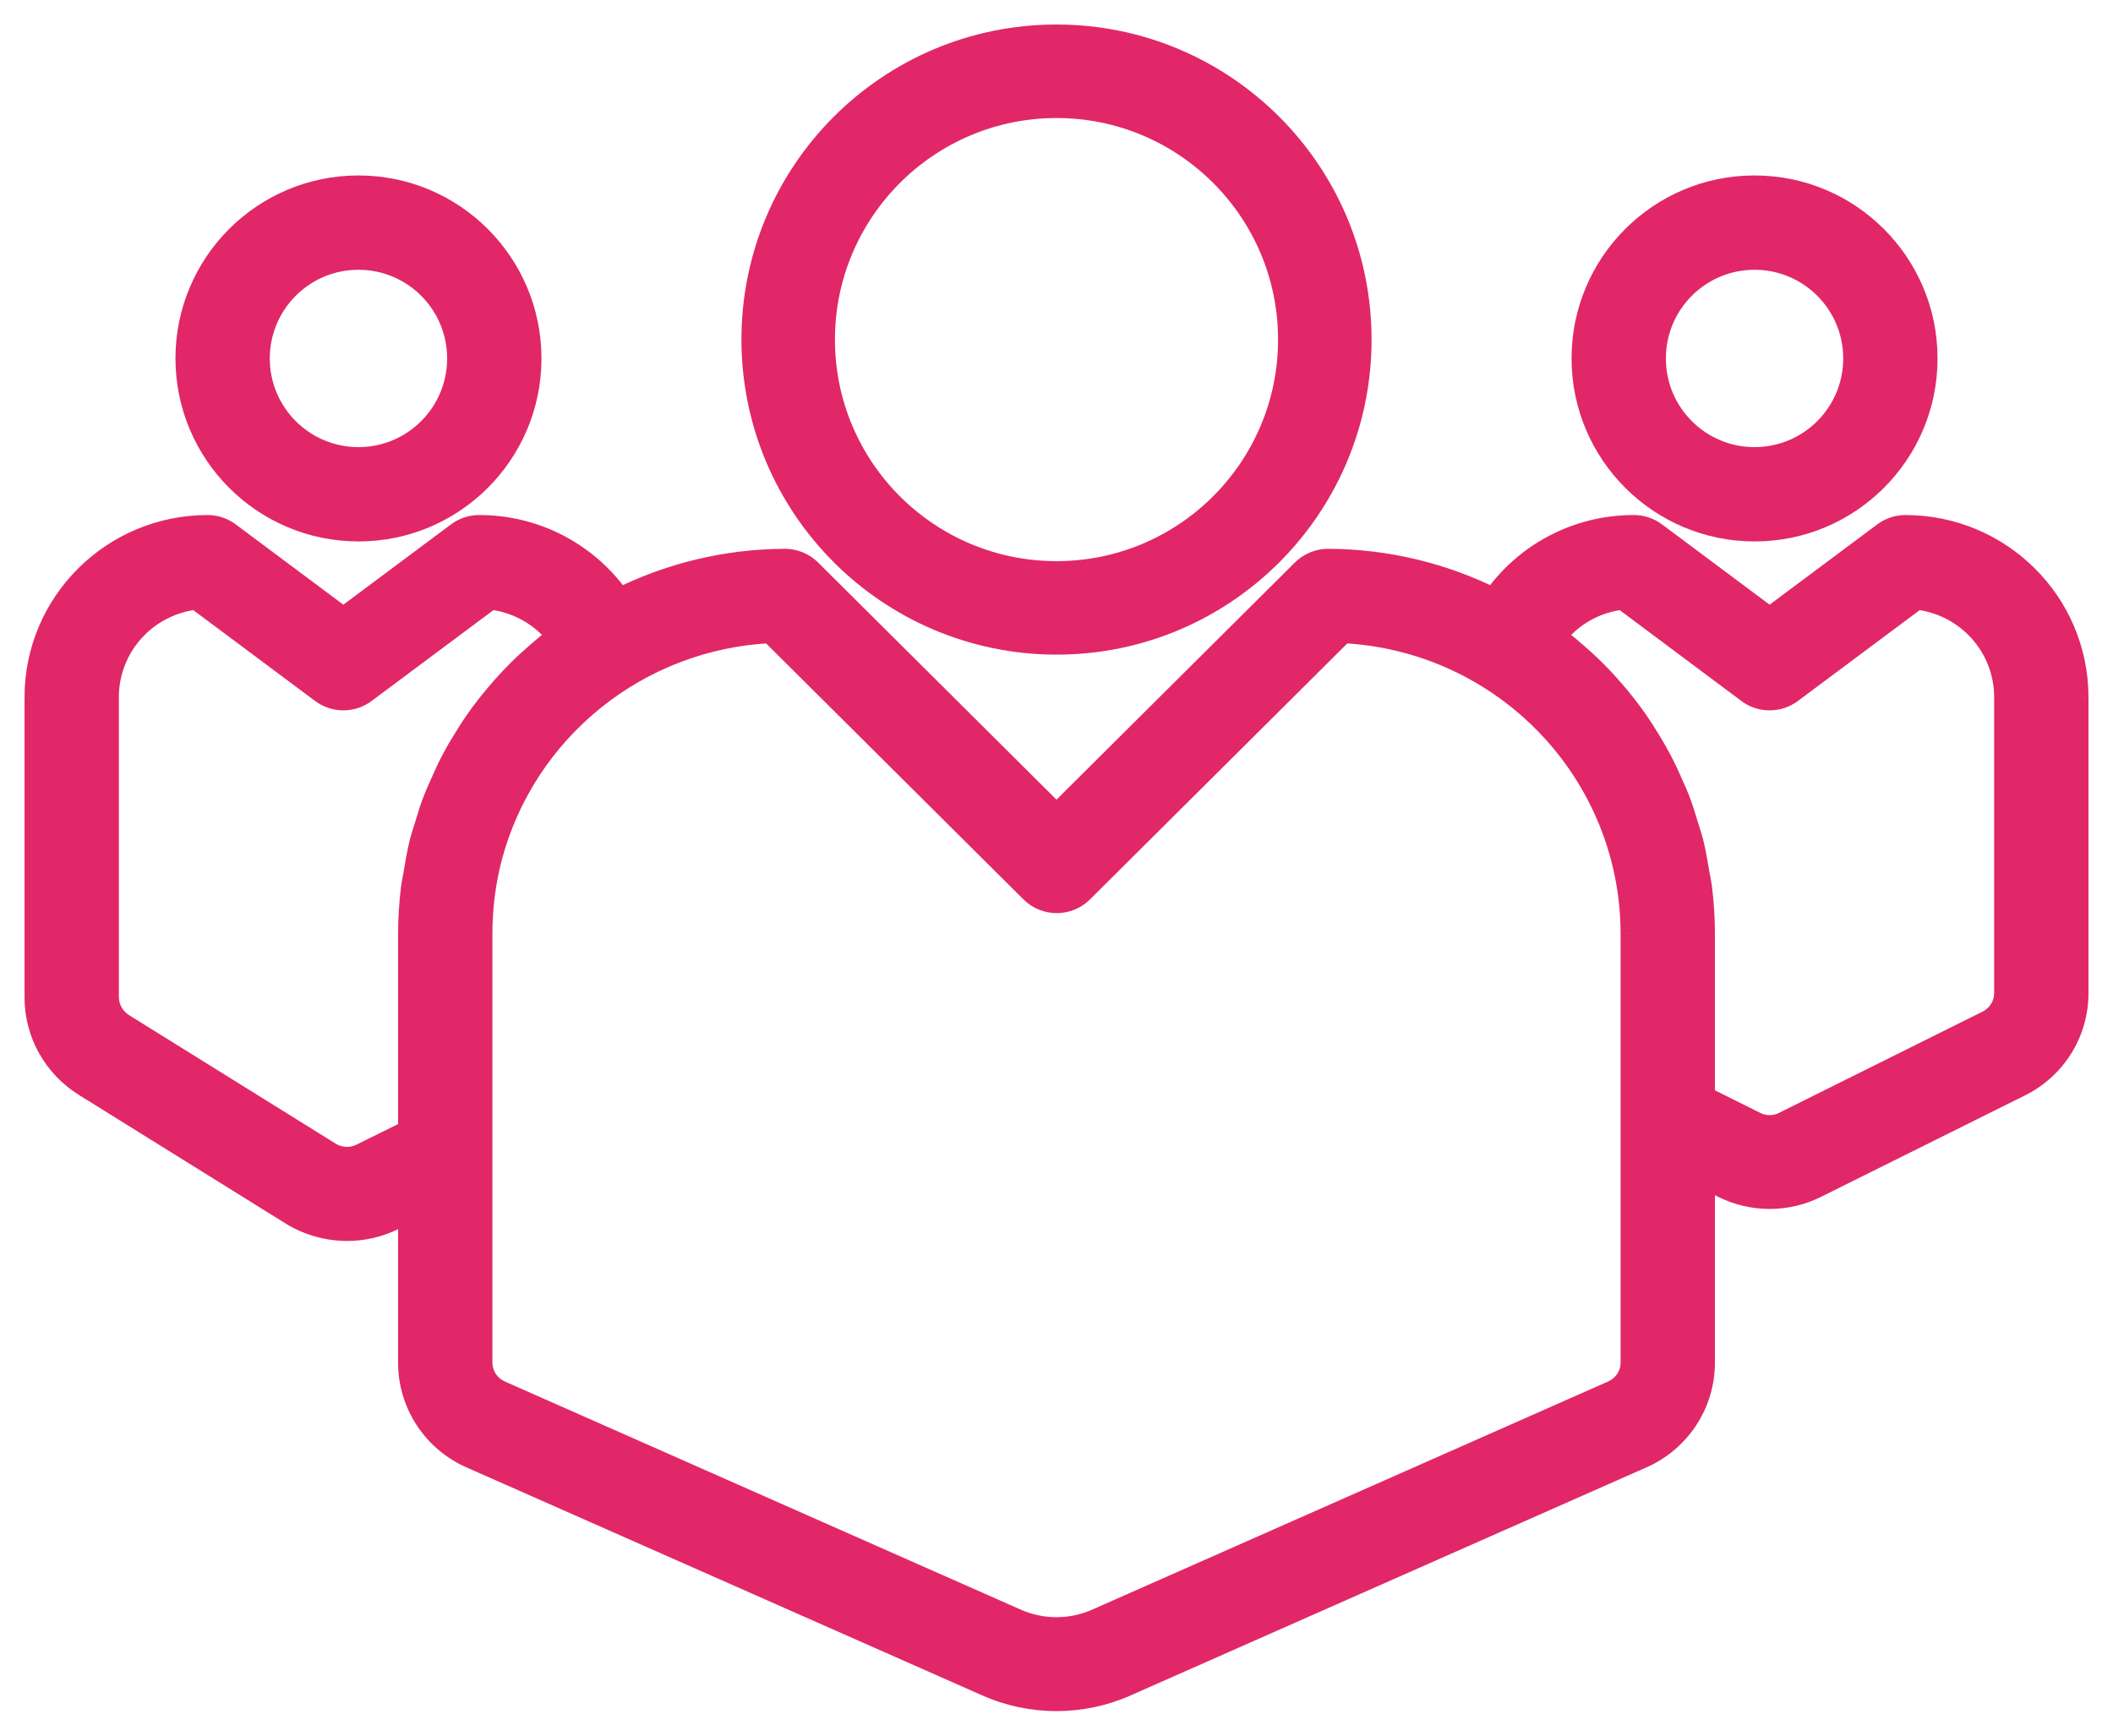 <svg width="56" height="46" viewBox="0 0 56 46" fill="none" xmlns="http://www.w3.org/2000/svg">
<path fill-rule="evenodd" clip-rule="evenodd" d="M36 9C36 13.418 32.418 17 28 17C23.584 16.995 20.005 13.416 20 9C20 4.582 23.582 1 28 1C32.418 1 36 4.582 36 9ZM34.222 9C34.222 5.563 31.437 2.778 28 2.778C24.565 2.782 21.782 5.565 21.778 9C21.778 12.437 24.563 15.222 28 15.222C31.437 15.222 34.222 12.437 34.222 9Z" fill="#E12768"/>
<path d="M28 17L28 17.35H28V17ZM20 9H19.65L19.65 9L20 9ZM28 2.778V2.428L28 2.428L28 2.778ZM21.778 9L21.428 9V9H21.778ZM28 17.35C32.612 17.35 36.35 13.612 36.35 9H35.65C35.65 13.225 32.225 16.65 28 16.65V17.35ZM19.65 9C19.655 13.61 23.39 17.345 28 17.35L28 16.65C23.777 16.645 20.355 13.223 20.35 9L19.65 9ZM28 0.65C23.388 0.65 19.65 4.388 19.65 9H20.35C20.35 4.775 23.775 1.35 28 1.35V0.65ZM36.35 9C36.35 4.388 32.612 0.65 28 0.65V1.35C32.225 1.35 35.65 4.775 35.65 9H36.35ZM28 3.128C31.243 3.128 33.872 5.757 33.872 9H34.572C34.572 5.37 31.63 2.428 28 2.428V3.128ZM22.128 9C22.131 5.758 24.759 3.131 28 3.128L28 2.428C24.372 2.432 21.432 5.372 21.428 9L22.128 9ZM28 14.872C24.757 14.872 22.128 12.243 22.128 9H21.428C21.428 12.63 24.37 15.572 28 15.572V14.872ZM33.872 9C33.872 12.243 31.243 14.872 28 14.872V15.572C31.63 15.572 34.572 12.63 34.572 9H33.872Z" fill="#E12768"/>
<path fill-rule="evenodd" clip-rule="evenodd" d="M14 9.5C14 11.985 11.985 14 9.5 14C7.016 13.997 5.003 11.984 5 9.5C5 7.015 7.015 5 9.5 5C11.985 5 14 7.015 14 9.5ZM12.2 9.5C12.2 8.009 10.991 6.8 9.5 6.8C8.009 6.8 6.8 8.009 6.8 9.5C6.8 10.991 8.009 12.2 9.5 12.2C10.991 12.2 12.2 10.991 12.2 9.5Z" fill="#E12768"/>
<path d="M9.5 14L9.5 14.35H9.5V14ZM5 9.5H4.65L4.65 9.5L5 9.5ZM9.5 14.35C12.178 14.35 14.35 12.178 14.35 9.5H13.65C13.65 11.792 11.792 13.65 9.5 13.65V14.35ZM4.65 9.5C4.653 12.178 6.822 14.347 9.5 14.35L9.5 13.65C7.209 13.647 5.353 11.791 5.35 9.5L4.65 9.5ZM9.5 4.65C6.822 4.65 4.65 6.822 4.65 9.5H5.35C5.35 7.208 7.208 5.35 9.5 5.35V4.65ZM14.35 9.5C14.35 6.822 12.178 4.65 9.5 4.65V5.35C11.792 5.35 13.65 7.208 13.65 9.5H14.35ZM9.5 7.15C10.798 7.15 11.85 8.202 11.85 9.5H12.55C12.55 7.816 11.184 6.45 9.5 6.45V7.15ZM7.15 9.5C7.15 8.202 8.202 7.15 9.5 7.15V6.45C7.816 6.45 6.45 7.816 6.45 9.5H7.15ZM9.5 11.85C8.202 11.85 7.15 10.798 7.15 9.5H6.45C6.45 11.184 7.816 12.55 9.5 12.55V11.85ZM11.85 9.5C11.85 10.798 10.798 11.85 9.5 11.85V12.55C11.184 12.55 12.55 11.184 12.55 9.5H11.85Z" fill="#E12768"/>
<path fill-rule="evenodd" clip-rule="evenodd" d="M51 9.5C51 11.985 48.985 14 46.5 14C44.016 13.997 42.003 11.984 42 9.5C42 7.015 44.015 5 46.5 5C48.985 5 51 7.015 51 9.5ZM49.2 9.5C49.2 8.009 47.991 6.8 46.5 6.8C45.009 6.8 43.8 8.009 43.8 9.5C43.8 10.991 45.009 12.2 46.5 12.2C47.991 12.2 49.2 10.991 49.2 9.5Z" fill="#E12768"/>
<path d="M46.5 14L46.5 14.35H46.5V14ZM42 9.5H41.65L41.65 9.5L42 9.5ZM46.5 14.35C49.178 14.35 51.35 12.178 51.35 9.5H50.65C50.65 11.792 48.792 13.65 46.5 13.65V14.35ZM41.65 9.5C41.653 12.178 43.822 14.347 46.5 14.35L46.5 13.65C44.209 13.647 42.353 11.791 42.35 9.5L41.65 9.5ZM46.5 4.65C43.822 4.65 41.65 6.822 41.65 9.5H42.35C42.35 7.208 44.208 5.35 46.5 5.35V4.65ZM51.35 9.5C51.35 6.822 49.178 4.65 46.5 4.65V5.35C48.792 5.35 50.65 7.208 50.65 9.5H51.35ZM46.5 7.15C47.798 7.15 48.85 8.202 48.85 9.5H49.55C49.55 7.816 48.184 6.45 46.5 6.45V7.15ZM44.15 9.5C44.15 8.202 45.202 7.15 46.5 7.15V6.45C44.816 6.45 43.45 7.816 43.45 9.5H44.15ZM46.5 11.85C45.202 11.85 44.15 10.798 44.15 9.5H43.45C43.45 11.184 44.816 12.55 46.5 12.55V11.85ZM48.85 9.5C48.85 10.798 47.798 11.85 46.5 11.85V12.55C48.184 12.55 49.55 11.184 49.55 9.5H48.85Z" fill="#E12768"/>
<path fill-rule="evenodd" clip-rule="evenodd" d="M49.96 14.179C50.116 14.063 50.305 14 50.5 14C52.984 14.003 54.997 16.005 55 18.477V26.32C55.003 27.339 54.422 28.271 53.503 28.723L48.103 31.409C47.345 31.785 46.454 31.785 45.696 31.409L45.1 31.114V36.115C45.1 37.177 44.47 38.14 43.493 38.57L29.823 44.614C28.662 45.129 27.336 45.129 26.175 44.614L12.506 38.571C11.529 38.141 10.9 37.178 10.9 36.115V32.012L10.402 32.26C10.029 32.444 9.618 32.539 9.201 32.539C8.698 32.539 8.206 32.402 7.776 32.143L2.269 28.717C1.48 28.225 1 27.363 1 26.436V18.477C1.003 16.005 3.016 14.003 5.5 14C5.695 14 5.884 14.063 6.04 14.179L9.1 16.462L12.16 14.179C12.316 14.063 12.505 14 12.7 14C14.181 13.998 15.566 14.729 16.396 15.95C17.762 15.262 19.269 14.901 20.8 14.895C21.039 14.895 21.268 14.99 21.436 15.158L28 21.687L34.564 15.158C34.732 14.99 34.961 14.895 35.2 14.895C36.731 14.901 38.238 15.262 39.604 15.95C40.433 14.729 41.819 13.998 43.3 14C43.495 14 43.684 14.063 43.84 14.179L46.9 16.462L49.96 14.179ZM8.722 30.615C8.988 30.775 9.318 30.789 9.598 30.653L10.9 30.01V24.744C10.901 24.338 10.927 23.933 10.977 23.53C10.987 23.451 11.002 23.373 11.018 23.295C11.028 23.243 11.038 23.192 11.047 23.14C11.09 22.874 11.135 22.608 11.2 22.348C11.225 22.246 11.256 22.147 11.288 22.048L11.288 22.048L11.288 22.048L11.288 22.048L11.288 22.048C11.303 21.999 11.319 21.95 11.334 21.901L11.358 21.82C11.42 21.616 11.481 21.413 11.56 21.214C11.606 21.095 11.658 20.98 11.709 20.866C11.725 20.83 11.741 20.795 11.757 20.759C11.851 20.545 11.947 20.336 12.055 20.133C12.135 19.984 12.219 19.838 12.309 19.693C12.426 19.5 12.546 19.309 12.677 19.124C12.772 18.984 12.872 18.856 12.974 18.725L12.985 18.71C13.124 18.533 13.27 18.361 13.421 18.194C13.539 18.064 13.657 17.938 13.781 17.814C13.942 17.654 14.11 17.502 14.283 17.352L14.369 17.278C14.474 17.188 14.579 17.099 14.688 17.013C14.716 16.992 14.742 16.969 14.768 16.946L14.768 16.946C14.798 16.92 14.828 16.893 14.86 16.87C14.412 16.268 13.73 15.881 12.981 15.805L9.64 18.297C9.32 18.537 8.88 18.537 8.56 18.297L5.219 15.805C3.844 15.948 2.8 17.101 2.8 18.477V26.436C2.806 26.747 2.968 27.033 3.232 27.199L8.722 30.615ZM43.3 36.115C43.3 36.471 43.088 36.792 42.76 36.935L29.091 42.979C28.396 43.288 27.602 43.288 26.907 42.979L13.24 36.935C12.912 36.792 12.7 36.471 12.7 36.115V24.744C12.7 24.055 12.787 23.369 12.96 22.703C13.868 19.29 16.896 16.858 20.44 16.694L27.37 23.588C27.721 23.938 28.291 23.938 28.642 23.588L35.573 16.694C39.894 16.899 43.293 20.44 43.3 24.744V36.115ZM52.698 27.126C53.006 26.974 53.201 26.662 53.2 26.32V18.477C53.2 17.101 52.156 15.948 50.781 15.805L47.44 18.297C47.12 18.537 46.68 18.537 46.36 18.297L43.022 15.805C42.273 15.881 41.591 16.268 41.144 16.87C41.177 16.894 41.208 16.921 41.238 16.948C41.263 16.97 41.288 16.992 41.315 17.013C41.455 17.123 41.591 17.239 41.725 17.356C41.895 17.503 42.062 17.653 42.22 17.811C42.346 17.937 42.468 18.067 42.586 18.198C42.736 18.364 42.878 18.528 43.015 18.707C43.123 18.845 43.228 18.984 43.329 19.128C43.454 19.31 43.574 19.498 43.689 19.69C43.706 19.719 43.723 19.748 43.74 19.777C43.811 19.897 43.882 20.016 43.946 20.137C44.054 20.34 44.151 20.547 44.241 20.755C44.258 20.792 44.274 20.828 44.291 20.865C44.343 20.98 44.395 21.095 44.44 21.214C44.526 21.438 44.596 21.667 44.665 21.897C44.68 21.944 44.695 21.991 44.71 22.038C44.742 22.139 44.775 22.24 44.8 22.344C44.863 22.603 44.909 22.865 44.953 23.134C44.962 23.186 44.972 23.237 44.982 23.288C44.997 23.367 45.013 23.445 45.023 23.526C45.073 23.93 45.099 24.337 45.1 24.744V29.113L46.501 29.812C46.752 29.936 47.047 29.936 47.298 29.812L52.698 27.126Z" fill="#E12768"/>
<path d="M50.5 14L50.5 13.65H50.5V14ZM49.96 14.179L49.751 13.899L49.751 13.899L49.96 14.179ZM55 18.477H55.35V18.476L55 18.477ZM55 26.32H54.65L54.65 26.32L55 26.32ZM53.503 28.723L53.349 28.409L53.347 28.409L53.503 28.723ZM48.103 31.409L48.259 31.722L48.259 31.722L48.103 31.409ZM45.696 31.409L45.851 31.095L45.851 31.095L45.696 31.409ZM45.1 31.114L45.255 30.8L44.75 30.551V31.114H45.1ZM43.493 38.57L43.352 38.25L43.352 38.25L43.493 38.57ZM29.823 44.614L29.682 44.294L29.681 44.294L29.823 44.614ZM26.175 44.614L26.317 44.294L26.317 44.294L26.175 44.614ZM12.506 38.571L12.647 38.251L12.647 38.251L12.506 38.571ZM10.9 36.115L11.25 36.115V36.115H10.9ZM10.9 32.012H11.25V31.447L10.744 31.699L10.9 32.012ZM10.402 32.26L10.557 32.574L10.558 32.574L10.402 32.26ZM9.201 32.539L9.201 32.189H9.2L9.201 32.539ZM7.776 32.143L7.591 32.44L7.595 32.443L7.776 32.143ZM2.269 28.717L2.084 29.014L2.084 29.015L2.269 28.717ZM1 26.436H0.65L0.65 26.436L1 26.436ZM1 18.477L0.65 18.476V18.477H1ZM5.5 14V13.65L5.5 13.65L5.5 14ZM6.04 14.179L6.249 13.899L6.249 13.899L6.04 14.179ZM9.1 16.462L8.891 16.743L9.1 16.899L9.309 16.743L9.1 16.462ZM12.16 14.179L11.951 13.899L11.951 13.899L12.16 14.179ZM12.7 14V14.35L12.7 14.35L12.7 14ZM16.396 15.95L16.107 16.147L16.279 16.401L16.554 16.263L16.396 15.95ZM20.8 14.895V14.545L20.799 14.545L20.8 14.895ZM21.436 15.158L21.683 14.909V14.909L21.436 15.158ZM28 21.687L27.753 21.935L28 22.181L28.247 21.935L28 21.687ZM34.564 15.158L34.317 14.909V14.909L34.564 15.158ZM35.2 14.895L35.201 14.545H35.2V14.895ZM39.604 15.95L39.446 16.263L39.721 16.401L39.893 16.147L39.604 15.95ZM43.3 14L43.3 14.35H43.3V14ZM43.84 14.179L44.049 13.899L44.049 13.899L43.84 14.179ZM46.9 16.462L46.691 16.743L46.9 16.899L47.109 16.743L46.9 16.462ZM9.598 30.653L9.751 30.968L9.753 30.967L9.598 30.653ZM8.722 30.615L8.537 30.912L8.542 30.915L8.722 30.615ZM10.9 30.01L11.055 30.324L11.25 30.228V30.01H10.9ZM10.9 24.744L10.55 24.743V24.744H10.9ZM10.977 23.53L11.325 23.573L11.325 23.573L10.977 23.53ZM11.018 23.295L11.361 23.362L11.361 23.362L11.018 23.295ZM11.047 23.14L11.392 23.196L11.392 23.195L11.047 23.14ZM11.2 22.348L11.539 22.433L11.539 22.432L11.2 22.348ZM11.288 22.048L11.621 22.154L11.625 22.144L11.627 22.133L11.288 22.048ZM11.288 22.048L10.956 21.938L10.951 21.95L10.948 21.963L11.288 22.048ZM11.288 22.048L11.62 22.159L11.621 22.154L11.288 22.048ZM11.334 21.901L10.999 21.799L10.998 21.8L11.334 21.901ZM11.358 21.82L11.693 21.922L11.693 21.921L11.358 21.82ZM11.56 21.214L11.885 21.344L11.887 21.339L11.56 21.214ZM11.709 20.866L11.39 20.722L11.39 20.722L11.709 20.866ZM11.757 20.759L12.077 20.902L12.078 20.899L11.757 20.759ZM12.055 20.133L11.746 19.968L11.746 19.969L12.055 20.133ZM12.309 19.693L12.607 19.878L12.609 19.874L12.309 19.693ZM12.677 19.124L12.963 19.326L12.966 19.321L12.677 19.124ZM12.974 18.725L13.25 18.94L13.25 18.94L12.974 18.725ZM12.985 18.71L12.71 18.494L12.709 18.495L12.985 18.71ZM13.421 18.194L13.162 17.958L13.161 17.959L13.421 18.194ZM13.781 17.814L13.534 17.566V17.566L13.781 17.814ZM14.283 17.352L14.055 17.086L14.054 17.088L14.283 17.352ZM14.369 17.278L14.597 17.544L14.597 17.544L14.369 17.278ZM14.688 17.013L14.474 16.736L14.473 16.737L14.688 17.013ZM14.768 16.946L14.537 16.683L14.537 16.683L14.768 16.946ZM14.768 16.946L14.998 17.21L14.998 17.209L14.768 16.946ZM14.86 16.87L15.068 17.151L15.35 16.942L15.141 16.661L14.86 16.87ZM12.981 15.805L13.016 15.457L12.881 15.443L12.771 15.525L12.981 15.805ZM9.64 18.297L9.431 18.017L9.431 18.017L9.64 18.297ZM8.56 18.297L8.769 18.017L8.769 18.017L8.56 18.297ZM5.219 15.805L5.428 15.525L5.319 15.443L5.183 15.457L5.219 15.805ZM2.8 26.436H2.45L2.45 26.443L2.8 26.436ZM3.232 27.199L3.045 27.495L3.047 27.496L3.232 27.199ZM42.76 36.935L42.62 36.614L42.618 36.615L42.76 36.935ZM29.091 42.979L28.949 42.659L28.949 42.659L29.091 42.979ZM26.907 42.979L27.05 42.659L27.049 42.659L26.907 42.979ZM13.24 36.935L13.382 36.615L13.38 36.614L13.24 36.935ZM12.7 24.744H13.05V24.744L12.7 24.744ZM12.96 22.703L12.622 22.613L12.621 22.615L12.96 22.703ZM20.44 16.694L20.687 16.446L20.578 16.337L20.424 16.344L20.44 16.694ZM27.37 23.588L27.123 23.836L27.123 23.836L27.37 23.588ZM28.642 23.588L28.396 23.34L28.395 23.34L28.642 23.588ZM35.573 16.694L35.589 16.344L35.435 16.337L35.326 16.446L35.573 16.694ZM43.3 24.744H43.65L43.65 24.743L43.3 24.744ZM53.2 26.32H52.85L52.85 26.32L53.2 26.32ZM52.698 27.126L52.544 26.811L52.542 26.812L52.698 27.126ZM50.781 15.805L50.817 15.457L50.681 15.443L50.572 15.525L50.781 15.805ZM47.44 18.297L47.231 18.017L47.23 18.017L47.44 18.297ZM46.36 18.297L46.569 18.017L46.569 18.017L46.36 18.297ZM43.022 15.805L43.231 15.525L43.122 15.443L42.986 15.457L43.022 15.805ZM41.144 16.87L40.863 16.661L40.653 16.942L40.935 17.151L41.144 16.87ZM41.238 16.948L41.47 16.686L41.47 16.686L41.238 16.948ZM41.315 17.013L41.098 17.288L41.099 17.289L41.315 17.013ZM41.725 17.356L41.955 17.091L41.954 17.091L41.725 17.356ZM42.22 17.811L41.972 18.059L41.973 18.059L42.22 17.811ZM42.586 18.198L42.326 18.433L42.326 18.433L42.586 18.198ZM43.015 18.707L42.737 18.92L42.739 18.922L43.015 18.707ZM43.329 19.128L43.618 18.93L43.615 18.926L43.329 19.128ZM43.689 19.69L43.991 19.512L43.989 19.509L43.689 19.69ZM43.74 19.777L44.042 19.599V19.599L43.74 19.777ZM43.946 20.137L43.637 20.301L43.637 20.302L43.946 20.137ZM44.241 20.755L43.92 20.894L43.922 20.897L44.241 20.755ZM44.291 20.865L43.972 21.009V21.009L44.291 20.865ZM44.44 21.214L44.767 21.089L44.767 21.088L44.44 21.214ZM44.665 21.897L44.33 21.998L44.33 21.998L44.665 21.897ZM44.71 22.038L44.377 22.145L44.377 22.145L44.71 22.038ZM44.8 22.344L45.14 22.262L45.14 22.26L44.8 22.344ZM44.953 23.134L44.608 23.191L44.608 23.191L44.953 23.134ZM44.982 23.288L44.639 23.356L44.639 23.356L44.982 23.288ZM45.023 23.526L44.675 23.568L44.675 23.569L45.023 23.526ZM45.1 24.744H45.45L45.45 24.743L45.1 24.744ZM45.1 29.113H44.75V29.33L44.944 29.426L45.1 29.113ZM46.501 29.812L46.345 30.125L46.346 30.125L46.501 29.812ZM47.298 29.812L47.453 30.125L47.454 30.125L47.298 29.812ZM50.5 13.65C50.23 13.65 49.967 13.737 49.751 13.899L50.169 14.46C50.265 14.389 50.381 14.35 50.5 14.35V13.65ZM55.35 18.476C55.347 15.81 53.176 13.653 50.5 13.65L50.5 14.35C52.792 14.353 54.647 16.2 54.65 18.477L55.35 18.476ZM55.35 26.32V18.477H54.65V26.32H55.35ZM53.658 29.037C54.696 28.526 55.353 27.473 55.35 26.319L54.65 26.32C54.652 27.205 54.148 28.016 53.349 28.409L53.658 29.037ZM48.259 31.722L53.659 29.036L53.347 28.409L47.947 31.095L48.259 31.722ZM45.54 31.722C46.396 32.147 47.403 32.147 48.259 31.722L47.948 31.095C47.288 31.422 46.511 31.422 45.851 31.095L45.54 31.722ZM44.945 31.428L45.541 31.722L45.851 31.095L45.255 30.8L44.945 31.428ZM45.45 36.115V31.114H44.75V36.115H45.45ZM43.634 38.891C44.738 38.405 45.45 37.316 45.45 36.115H44.75C44.75 37.038 44.203 37.875 43.352 38.25L43.634 38.891ZM29.965 44.934L43.635 38.89L43.352 38.25L29.682 44.294L29.965 44.934ZM26.033 44.934C27.284 45.489 28.714 45.489 29.965 44.934L29.681 44.294C28.611 44.769 27.387 44.769 26.317 44.294L26.033 44.934ZM12.364 38.891L26.033 44.934L26.317 44.294L12.647 38.251L12.364 38.891ZM10.55 36.115C10.55 37.317 11.261 38.405 12.365 38.892L12.647 38.251C11.796 37.876 11.25 37.038 11.25 36.115L10.55 36.115ZM10.55 32.012V36.115H11.25V32.012H10.55ZM10.558 32.574L11.056 32.326L10.744 31.699L10.246 31.947L10.558 32.574ZM9.2 32.889C9.671 32.89 10.135 32.782 10.557 32.574L10.247 31.946C9.923 32.106 9.565 32.189 9.201 32.189L9.2 32.889ZM7.595 32.443C8.08 32.735 8.635 32.889 9.201 32.889L9.2 32.189C8.762 32.189 8.332 32.07 7.957 31.843L7.595 32.443ZM2.084 29.015L7.591 32.44L7.961 31.846L2.454 28.42L2.084 29.015ZM0.65 26.436C0.65 27.485 1.193 28.458 2.084 29.014L2.454 28.421C1.767 27.991 1.35 27.242 1.35 26.436L0.65 26.436ZM0.65 18.477V26.436H1.35V18.477H0.65ZM5.5 13.65C2.824 13.653 0.653 15.81 0.65 18.476L1.35 18.477C1.353 16.2 3.207 14.353 5.5 14.35L5.5 13.65ZM6.249 13.899C6.033 13.737 5.77 13.65 5.5 13.65V14.35C5.619 14.35 5.735 14.389 5.831 14.46L6.249 13.899ZM9.309 16.182L6.249 13.899L5.831 14.46L8.891 16.743L9.309 16.182ZM11.951 13.899L8.891 16.182L9.309 16.743L12.369 14.46L11.951 13.899ZM12.7 13.65C12.43 13.65 12.167 13.737 11.951 13.899L12.369 14.46C12.465 14.389 12.581 14.35 12.7 14.35V13.65ZM16.686 15.754C15.79 14.436 14.297 13.648 12.7 13.65L12.7 14.35C14.066 14.348 15.343 15.022 16.107 16.147L16.686 15.754ZM20.799 14.545C19.214 14.551 17.653 14.925 16.239 15.638L16.554 16.263C17.871 15.599 19.325 15.251 20.801 15.245L20.799 14.545ZM21.683 14.909C21.449 14.676 21.131 14.545 20.8 14.545V15.245C20.946 15.245 21.086 15.303 21.189 15.406L21.683 14.909ZM28.247 21.439L21.683 14.909L21.189 15.406L27.753 21.935L28.247 21.439ZM34.317 14.909L27.753 21.439L28.247 21.935L34.81 15.406L34.317 14.909ZM35.2 14.545C34.869 14.545 34.551 14.676 34.317 14.909L34.81 15.406C34.913 15.303 35.054 15.245 35.2 15.245V14.545ZM39.761 15.638C38.347 14.925 36.786 14.551 35.201 14.545L35.199 15.245C36.675 15.251 38.129 15.599 39.446 16.263L39.761 15.638ZM43.3 13.65C41.703 13.648 40.209 14.436 39.314 15.754L39.893 16.147C40.657 15.022 41.934 14.348 43.3 14.35L43.3 13.65ZM44.049 13.899C43.833 13.737 43.57 13.65 43.3 13.65V14.35C43.419 14.35 43.535 14.389 43.631 14.46L44.049 13.899ZM47.109 16.182L44.049 13.899L43.631 14.46L46.691 16.743L47.109 16.182ZM49.751 13.899L46.691 16.182L47.109 16.743L50.169 14.46L49.751 13.899ZM9.445 30.338C9.272 30.423 9.067 30.414 8.902 30.315L8.542 30.915C8.91 31.136 9.365 31.156 9.751 30.968L9.445 30.338ZM10.745 29.696L9.443 30.339L9.753 30.967L11.055 30.324L10.745 29.696ZM10.55 24.744V30.01H11.25V24.744H10.55ZM10.63 23.486C10.578 23.903 10.551 24.323 10.55 24.743L11.25 24.745C11.251 24.353 11.276 23.962 11.325 23.573L10.63 23.486ZM10.675 23.227C10.659 23.303 10.642 23.393 10.63 23.487L11.325 23.573C11.333 23.508 11.345 23.442 11.361 23.362L10.675 23.227ZM10.701 23.083C10.694 23.128 10.685 23.175 10.675 23.227L11.361 23.362C11.371 23.312 11.383 23.255 11.392 23.196L10.701 23.083ZM10.86 22.264C10.792 22.538 10.744 22.818 10.701 23.084L11.392 23.195C11.435 22.93 11.479 22.676 11.539 22.433L10.86 22.264ZM10.954 21.942C10.923 22.04 10.888 22.149 10.86 22.264L11.539 22.432C11.562 22.343 11.589 22.255 11.621 22.154L10.954 21.942ZM10.948 21.963L10.948 21.963L11.627 22.133L11.627 22.133L10.948 21.963ZM10.948 21.963L10.948 21.963L11.627 22.133L11.627 22.133L10.948 21.963ZM10.956 21.937L10.956 21.938L11.62 22.159L11.62 22.159L10.956 21.937ZM10.956 21.937L10.956 21.937L11.62 22.159L11.62 22.159L10.956 21.937ZM10.998 21.8C10.985 21.846 10.97 21.893 10.954 21.942L11.621 22.154C11.637 22.105 11.653 22.054 11.669 22.001L10.998 21.8ZM11.023 21.719L10.999 21.799L11.669 22.002L11.693 21.922L11.023 21.719ZM11.236 21.084C11.149 21.299 11.084 21.517 11.023 21.719L11.693 21.921C11.755 21.714 11.812 21.526 11.885 21.344L11.236 21.084ZM11.39 20.722C11.339 20.835 11.283 20.959 11.234 21.089L11.887 21.339C11.928 21.231 11.976 21.126 12.028 21.01L11.39 20.722ZM11.437 20.617C11.422 20.652 11.406 20.686 11.39 20.722L12.028 21.01C12.044 20.974 12.061 20.938 12.077 20.902L11.437 20.617ZM11.746 19.969C11.632 20.183 11.531 20.401 11.436 20.62L12.078 20.899C12.17 20.689 12.262 20.489 12.364 20.297L11.746 19.969ZM12.012 19.509C11.918 19.66 11.83 19.811 11.746 19.968L12.364 20.298C12.44 20.156 12.52 20.017 12.607 19.878L12.012 19.509ZM12.39 18.923C12.253 19.117 12.129 19.316 12.01 19.512L12.609 19.874C12.724 19.684 12.839 19.502 12.963 19.326L12.39 18.923ZM12.698 18.509C12.597 18.639 12.49 18.776 12.387 18.927L12.966 19.321C13.054 19.192 13.147 19.072 13.25 18.94L12.698 18.509ZM12.709 18.495L12.698 18.509L13.25 18.94L13.261 18.926L12.709 18.495ZM13.161 17.959C13.004 18.132 12.854 18.311 12.71 18.494L13.261 18.927C13.395 18.755 13.535 18.59 13.68 18.429L13.161 17.959ZM13.534 17.566C13.404 17.695 13.282 17.827 13.162 17.958L13.68 18.429C13.796 18.301 13.909 18.18 14.028 18.062L13.534 17.566ZM14.054 17.088C13.878 17.24 13.703 17.398 13.534 17.566L14.028 18.062C14.181 17.91 14.343 17.763 14.512 17.617L14.054 17.088ZM14.142 17.012L14.055 17.086L14.511 17.618L14.597 17.544L14.142 17.012ZM14.473 16.737C14.356 16.829 14.245 16.923 14.141 17.013L14.597 17.544C14.703 17.453 14.802 17.369 14.904 17.289L14.473 16.737ZM14.537 16.683C14.509 16.707 14.492 16.723 14.474 16.736L14.902 17.29C14.94 17.261 14.974 17.231 14.998 17.209L14.537 16.683ZM14.537 16.683L14.537 16.683L14.998 17.21L14.998 17.21L14.537 16.683ZM14.652 16.588C14.606 16.622 14.565 16.658 14.537 16.683L14.998 17.209C15.03 17.181 15.049 17.165 15.068 17.151L14.652 16.588ZM12.945 16.153C13.597 16.22 14.19 16.556 14.579 17.078L15.141 16.661C14.634 15.98 13.863 15.543 13.016 15.457L12.945 16.153ZM9.849 18.578L13.19 16.086L12.771 15.525L9.431 18.017L9.849 18.578ZM8.35 18.578C8.795 18.91 9.405 18.91 9.85 18.578L9.431 18.017C9.235 18.163 8.965 18.163 8.769 18.017L8.35 18.578ZM5.01 16.086L8.351 18.578L8.769 18.017L5.428 15.525L5.01 16.086ZM3.15 18.477C3.15 17.282 4.057 16.278 5.255 16.153L5.183 15.457C3.631 15.618 2.45 16.921 2.45 18.477H3.15ZM3.15 26.436V18.477H2.45V26.436H3.15ZM3.419 26.903C3.254 26.799 3.153 26.621 3.15 26.43L2.45 26.443C2.458 26.872 2.683 27.267 3.045 27.495L3.419 26.903ZM8.907 30.317L3.417 26.902L3.047 27.496L8.537 30.912L8.907 30.317ZM42.899 37.256C43.354 37.058 43.65 36.611 43.65 36.115H42.95C42.95 36.33 42.822 36.526 42.62 36.614L42.899 37.256ZM29.232 43.299L42.901 37.255L42.618 36.615L28.949 42.659L29.232 43.299ZM26.765 43.299C27.551 43.648 28.448 43.648 29.233 43.299L28.949 42.659C28.344 42.928 27.654 42.928 27.05 42.659L26.765 43.299ZM13.098 37.255L26.766 43.299L27.049 42.659L13.382 36.615L13.098 37.255ZM12.35 36.115C12.35 36.611 12.646 37.058 13.101 37.256L13.38 36.614C13.178 36.526 13.05 36.33 13.05 36.115H12.35ZM12.35 24.744V36.115H13.05V24.744H12.35ZM12.621 22.615C12.441 23.31 12.35 24.026 12.35 24.744L13.05 24.744C13.05 24.085 13.133 23.429 13.299 22.791L12.621 22.615ZM20.424 16.344C16.728 16.516 13.569 19.052 12.622 22.613L13.298 22.793C14.167 19.529 17.064 17.201 20.456 17.044L20.424 16.344ZM27.617 23.34L20.687 16.446L20.193 16.942L27.123 23.836L27.617 23.34ZM28.395 23.34C28.181 23.554 27.832 23.554 27.617 23.34L27.123 23.836C27.611 24.322 28.402 24.322 28.89 23.836L28.395 23.34ZM35.326 16.446L28.396 23.34L28.889 23.836L35.819 16.942L35.326 16.446ZM43.65 24.743C43.643 20.252 40.095 16.558 35.589 16.344L35.556 17.044C39.692 17.24 42.944 20.629 42.95 24.744L43.65 24.743ZM43.65 36.115V24.744H42.95V36.115H43.65ZM52.85 26.32C52.85 26.528 52.732 26.719 52.544 26.811L52.852 27.44C53.28 27.23 53.551 26.795 53.55 26.319L52.85 26.32ZM52.85 18.477V26.32H53.55V18.477H52.85ZM50.745 16.153C51.943 16.278 52.85 17.282 52.85 18.477H53.55C53.55 16.921 52.369 15.618 50.817 15.457L50.745 16.153ZM47.649 18.578L50.99 16.086L50.572 15.525L47.231 18.017L47.649 18.578ZM46.15 18.578C46.594 18.91 47.205 18.91 47.65 18.578L47.23 18.017C47.035 18.163 46.765 18.163 46.569 18.017L46.15 18.578ZM42.812 16.085L46.151 18.578L46.569 18.017L43.231 15.525L42.812 16.085ZM41.424 17.078C41.813 16.556 42.406 16.22 43.057 16.153L42.986 15.457C42.14 15.543 41.369 15.98 40.863 16.661L41.424 17.078ZM41.47 16.686C41.441 16.66 41.399 16.623 41.352 16.588L40.935 17.151C40.955 17.165 40.974 17.182 41.007 17.211L41.47 16.686ZM41.531 16.738C41.514 16.724 41.496 16.709 41.47 16.686L41.007 17.211C41.031 17.232 41.063 17.261 41.098 17.288L41.531 16.738ZM41.954 17.091C41.82 16.975 41.678 16.853 41.53 16.737L41.099 17.289C41.232 17.392 41.362 17.504 41.496 17.62L41.954 17.091ZM42.467 17.564C42.301 17.397 42.127 17.241 41.955 17.091L41.495 17.62C41.663 17.766 41.823 17.909 41.972 18.059L42.467 17.564ZM42.846 17.964C42.725 17.829 42.598 17.694 42.467 17.563L41.973 18.059C42.093 18.179 42.211 18.304 42.326 18.433L42.846 17.964ZM43.292 18.494C43.147 18.304 42.998 18.133 42.846 17.964L42.326 18.433C42.473 18.595 42.608 18.751 42.737 18.92L43.292 18.494ZM43.615 18.926C43.51 18.777 43.401 18.632 43.29 18.491L42.739 18.922C42.845 19.057 42.946 19.192 43.043 19.329L43.615 18.926ZM43.989 19.509C43.87 19.313 43.747 19.119 43.618 18.93L43.04 19.325C43.161 19.502 43.277 19.684 43.389 19.87L43.989 19.509ZM44.042 19.599C44.025 19.57 44.008 19.541 43.991 19.512L43.387 19.867C43.405 19.897 43.422 19.926 43.439 19.955L44.042 19.599ZM44.255 19.974C44.187 19.843 44.112 19.717 44.042 19.599L43.439 19.955C43.511 20.076 43.577 20.188 43.637 20.301L44.255 19.974ZM44.563 20.616C44.47 20.401 44.368 20.185 44.255 19.973L43.637 20.302C43.74 20.494 43.833 20.692 43.92 20.894L44.563 20.616ZM44.61 20.721C44.593 20.684 44.577 20.649 44.561 20.613L43.922 20.897C43.938 20.935 43.955 20.973 43.972 21.009L44.61 20.721ZM44.767 21.088C44.717 20.959 44.661 20.835 44.61 20.721L43.972 21.009C44.024 21.126 44.072 21.232 44.114 21.34L44.767 21.088ZM45 21.795C44.931 21.566 44.858 21.326 44.767 21.089L44.113 21.338C44.194 21.549 44.261 21.767 44.33 21.998L45 21.795ZM45.043 21.932C45.028 21.884 45.014 21.839 45 21.795L44.33 21.998C44.346 22.049 44.362 22.098 44.377 22.145L45.043 21.932ZM45.14 22.26C45.111 22.143 45.075 22.03 45.043 21.932L44.377 22.145C44.409 22.248 44.438 22.338 44.461 22.428L45.14 22.26ZM45.299 23.078C45.254 22.807 45.206 22.534 45.14 22.262L44.46 22.427C44.52 22.672 44.564 22.924 44.608 23.191L45.299 23.078ZM45.325 23.221C45.315 23.169 45.306 23.123 45.298 23.077L44.608 23.191C44.617 23.249 44.629 23.306 44.639 23.356L45.325 23.221ZM45.37 23.483C45.358 23.388 45.34 23.297 45.325 23.221L44.639 23.356C44.654 23.437 44.667 23.503 44.675 23.568L45.37 23.483ZM45.45 24.743C45.449 24.321 45.422 23.9 45.37 23.482L44.675 23.569C44.724 23.959 44.749 24.352 44.75 24.745L45.45 24.743ZM45.45 29.113V24.744H44.75V29.113H45.45ZM46.657 29.498L45.256 28.8L44.944 29.426L46.345 30.125L46.657 29.498ZM47.142 29.498C46.99 29.574 46.809 29.574 46.657 29.498L46.346 30.125C46.694 30.298 47.105 30.298 47.453 30.125L47.142 29.498ZM52.542 26.812L47.142 29.498L47.454 30.125L52.854 27.439L52.542 26.812Z" fill="#E12768"/>
</svg>
